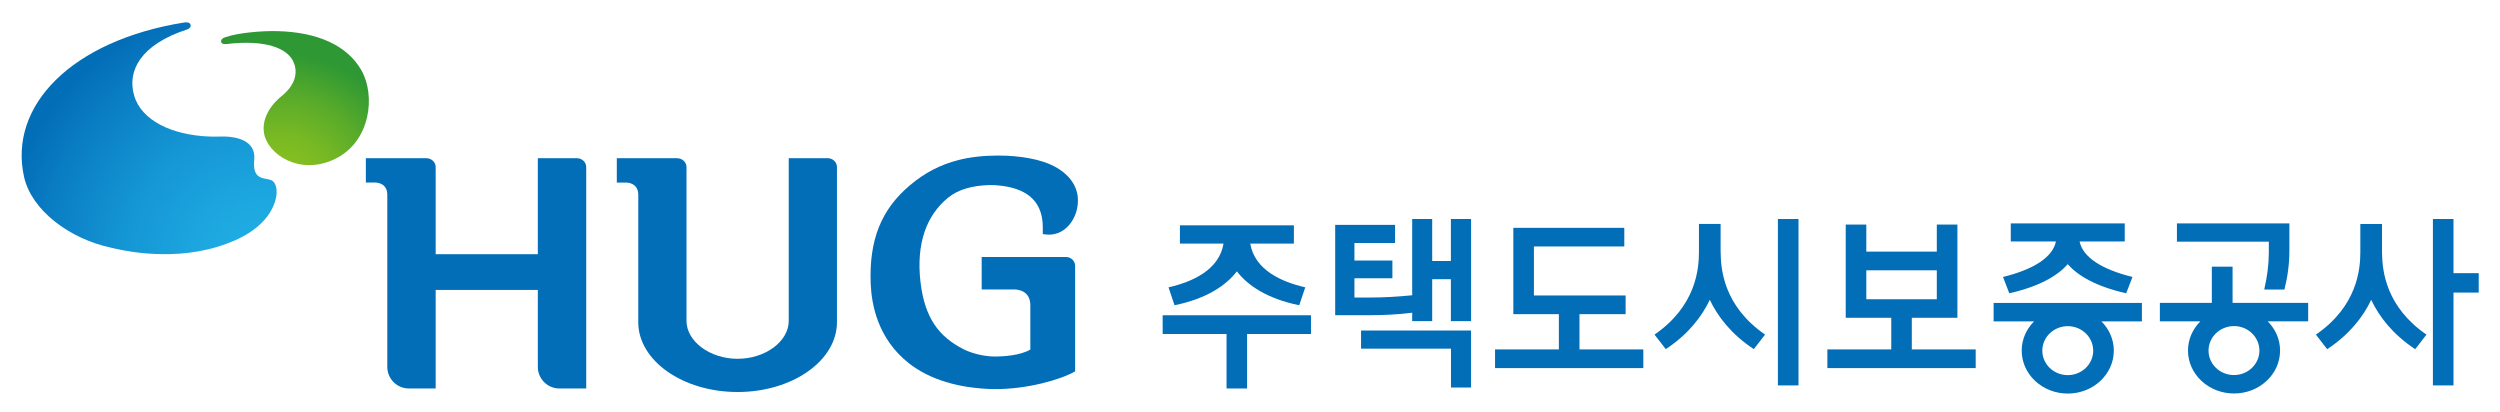 <svg width="97" height="16" viewBox="0 0 97 16" fill="none" xmlns="http://www.w3.org/2000/svg">
<path d="M56.294 10.126H55.569V8.498H54.793V11.456C54.216 11.515 53.662 11.544 53.137 11.544H52.552V10.796H54.025V10.108H52.552V9.428H54.128V8.724H51.805V12.23H53.129C53.706 12.23 54.26 12.201 54.793 12.134V12.46H55.569V10.833H56.294V12.46H57.078V8.496H56.294V10.124V10.126Z" fill="#036EB8"/>
<path d="M52.809 13.528H56.299V15.036H57.076V12.824H52.809V13.528Z" fill="#036EB8"/>
<path d="M61.284 12.189H63.074V11.464H59.516V9.563H63.023V8.84H58.717V12.189H60.484V13.557H58.008V14.282H63.761V13.557H61.284V12.189Z" fill="#036EB8"/>
<path d="M69.782 8.498H68.982V14.954H69.782V8.498Z" fill="#036EB8"/>
<path d="M74.18 12.33H75.948V8.713H75.148V9.763H72.413V8.713H71.614V12.33H73.381V13.557H70.902V14.282H76.657V13.557H74.178V12.33H74.18ZM72.413 11.611V10.488H75.148V11.611H72.413Z" fill="#036EB8"/>
<path d="M88.03 9.801C88.03 10.244 87.971 10.725 87.852 11.235H88.636C88.763 10.732 88.828 10.228 88.828 9.726V8.668H84.465V9.377H88.03V9.799V9.801Z" fill="#036EB8"/>
<path d="M96.174 10.599H95.196V8.498H94.397V14.954H95.196V11.352H96.174V10.599Z" fill="#036EB8"/>
<path d="M45.338 11.148L45.572 11.844C46.831 11.585 47.571 11.071 47.991 10.529C48.409 11.071 49.149 11.585 50.41 11.844L50.644 11.148C49.726 10.939 48.683 10.477 48.51 9.453H50.203V8.742H45.781V9.453H47.473C47.303 10.477 46.258 10.939 45.34 11.148H45.338Z" fill="#036EB8"/>
<path d="M45.111 12.959H47.59V15.073H48.387V12.959H50.866V12.232H45.111V12.959Z" fill="#036EB8"/>
<path d="M66.76 9.778V8.689H65.919V9.778C65.919 10.44 65.804 11.875 64.195 12.982L64.632 13.547C65.516 12.962 66.036 12.274 66.34 11.632C66.645 12.274 67.163 12.962 68.048 13.547L68.485 12.982C66.877 11.875 66.764 10.44 66.762 9.778H66.76Z" fill="#036EB8"/>
<path d="M92.422 9.838C92.422 9.819 92.422 9.797 92.422 9.78V8.691H91.581V9.78C91.581 10.442 91.466 11.877 89.857 12.983L90.294 13.549C91.178 12.964 91.698 12.276 92.002 11.634C92.307 12.276 92.825 12.964 93.71 13.549L94.147 12.983C92.583 11.908 92.434 10.524 92.424 9.84L92.422 9.838Z" fill="#036EB8"/>
<path d="M77.717 10.746L77.96 11.379C79.156 11.11 79.845 10.685 80.228 10.251C80.611 10.685 81.299 11.11 82.496 11.379L82.741 10.746C81.539 10.451 80.813 9.975 80.688 9.37H82.44V8.668H78.018V9.37H79.77C79.645 9.975 78.919 10.451 77.717 10.746Z" fill="#036EB8"/>
<path d="M77.352 12.471H78.921C78.624 12.768 78.442 13.165 78.442 13.604C78.442 14.524 79.242 15.27 80.229 15.27C81.216 15.27 82.016 14.524 82.016 13.604C82.016 13.165 81.833 12.768 81.536 12.471H83.106V11.754H77.352V12.471ZM80.229 14.555C79.683 14.555 79.242 14.129 79.242 13.606C79.242 13.082 79.684 12.655 80.229 12.655C80.773 12.655 81.216 13.08 81.216 13.606C81.216 14.131 80.773 14.555 80.229 14.555Z" fill="#036EB8"/>
<path d="M86.623 10.346H85.819V11.751H83.803V12.468H85.373C85.078 12.765 84.894 13.162 84.894 13.601C84.894 14.521 85.693 15.267 86.68 15.267C87.667 15.267 88.467 14.521 88.467 13.601C88.467 13.162 88.284 12.765 87.987 12.468H89.557V11.751H86.624V10.346H86.623ZM86.678 14.552C86.132 14.552 85.691 14.126 85.691 13.603C85.691 13.079 86.134 12.652 86.678 12.652C87.222 12.652 87.665 13.077 87.665 13.603C87.665 14.128 87.222 14.552 86.678 14.552Z" fill="#036EB8"/>
<path d="M8.754 1.713C10.374 1.515 11.135 1.908 11.363 2.355C11.557 2.73 11.53 3.254 10.897 3.754C10.897 3.754 10.115 4.348 10.242 5.155C10.372 5.984 11.63 6.84 13.01 6.162C14.386 5.485 14.576 3.708 14.026 2.734C13.477 1.761 12.318 1.243 10.748 1.207C10.153 1.193 9.237 1.274 8.769 1.435C8.769 1.435 8.595 1.479 8.58 1.58C8.566 1.67 8.643 1.718 8.752 1.711L8.754 1.713Z" fill="url(#paint0_radial_868_3581)"/>
<path d="M10.597 7.038C10.401 6.841 9.772 7.113 9.864 6.204C9.945 5.428 9.122 5.311 8.756 5.298C8.693 5.298 8.632 5.298 8.576 5.298C8.388 5.305 8.133 5.298 8.133 5.298C6.653 5.244 5.484 4.663 5.206 3.712C4.926 2.756 5.444 1.73 7.274 1.138C7.274 1.138 7.474 1.057 7.37 0.918C7.315 0.843 7.146 0.873 7.146 0.873C2.783 1.571 0.318 4.102 0.933 6.862C1.221 8.154 2.693 9.27 4.32 9.613C4.466 9.643 6.443 10.182 8.438 9.576C9.391 9.289 10.096 8.848 10.472 8.25C10.798 7.717 10.794 7.232 10.598 7.038H10.597Z" fill="url(#paint1_radial_868_3581)"/>
<path d="M24.764 12.501C24.764 13.994 26.493 15.21 28.619 15.21C30.744 15.21 32.474 13.994 32.474 12.501V6.48C32.474 6.29 32.311 6.137 32.109 6.137H30.603V12.449C30.603 13.247 29.694 13.921 28.62 13.921C27.547 13.921 26.636 13.247 26.636 12.449V6.482C26.636 6.292 26.472 6.139 26.27 6.139H23.932V7.084H24.302C24.395 7.086 24.765 7.124 24.765 7.561V12.503L24.764 12.501Z" fill="#036EB8"/>
<path d="M22.377 6.137H20.868V9.863H16.904V6.48C16.904 6.29 16.739 6.137 16.538 6.137H14.195V7.082H14.563C14.657 7.084 15.027 7.122 15.027 7.559V14.236C15.027 14.698 15.401 15.073 15.863 15.073H16.904V11.249H20.868V14.236C20.868 14.698 21.242 15.073 21.704 15.073H22.745V6.48C22.745 6.29 22.58 6.137 22.377 6.137Z" fill="#036EB8"/>
<path d="M41.715 14.412V10.314C41.715 10.126 41.554 9.971 41.357 9.971H38.089V11.232H39.381C39.502 11.236 39.977 11.284 39.977 11.845V13.563C39.571 13.803 38.884 13.831 38.641 13.833C37.912 13.839 37.37 13.542 37.37 13.542C36.444 13.065 35.88 12.357 35.715 10.941C35.543 9.457 35.944 8.349 36.793 7.665C37.18 7.352 37.721 7.199 38.394 7.18C38.549 7.176 38.704 7.189 38.859 7.208C39.626 7.306 40.45 7.64 40.46 8.796V9.083L40.552 9.095C40.905 9.143 41.229 9.018 41.472 8.742C41.727 8.454 41.855 8.042 41.817 7.643C41.769 7.162 41.449 6.741 40.914 6.457C40.412 6.189 39.613 6.035 38.723 6.035C38.161 6.035 37.613 6.098 37.178 6.212C36.471 6.396 35.877 6.706 35.307 7.187C34.188 8.13 33.718 9.309 33.783 11.008C33.816 11.807 34.05 13.136 35.261 14.092C36.066 14.725 37.207 15.072 38.56 15.097C39.837 15.11 41.156 14.732 41.712 14.41L41.715 14.412Z" fill="#036EB8"/>
<defs>
<radialGradient id="paint0_radial_868_3581" cx="0" cy="0" r="1" gradientUnits="userSpaceOnUse" gradientTransform="translate(10.911 7.287) scale(5.229)">
<stop stop-color="#8FC31F"/>
<stop offset="0.17" stop-color="#88C020"/>
<stop offset="0.41" stop-color="#76B824"/>
<stop offset="0.68" stop-color="#59AB2A"/>
<stop offset="0.98" stop-color="#309933"/>
<stop offset="1" stop-color="#2E9834"/>
</radialGradient>
<radialGradient id="paint1_radial_868_3581" cx="0" cy="0" r="1" gradientUnits="userSpaceOnUse" gradientTransform="translate(10.156 10.107) scale(10.062)">
<stop stop-color="#20AEE5"/>
<stop offset="0.22" stop-color="#1DA8E0"/>
<stop offset="0.52" stop-color="#1597D5"/>
<stop offset="0.85" stop-color="#097CC2"/>
<stop offset="1" stop-color="#036EB8"/>
</radialGradient>
</defs>
</svg>
